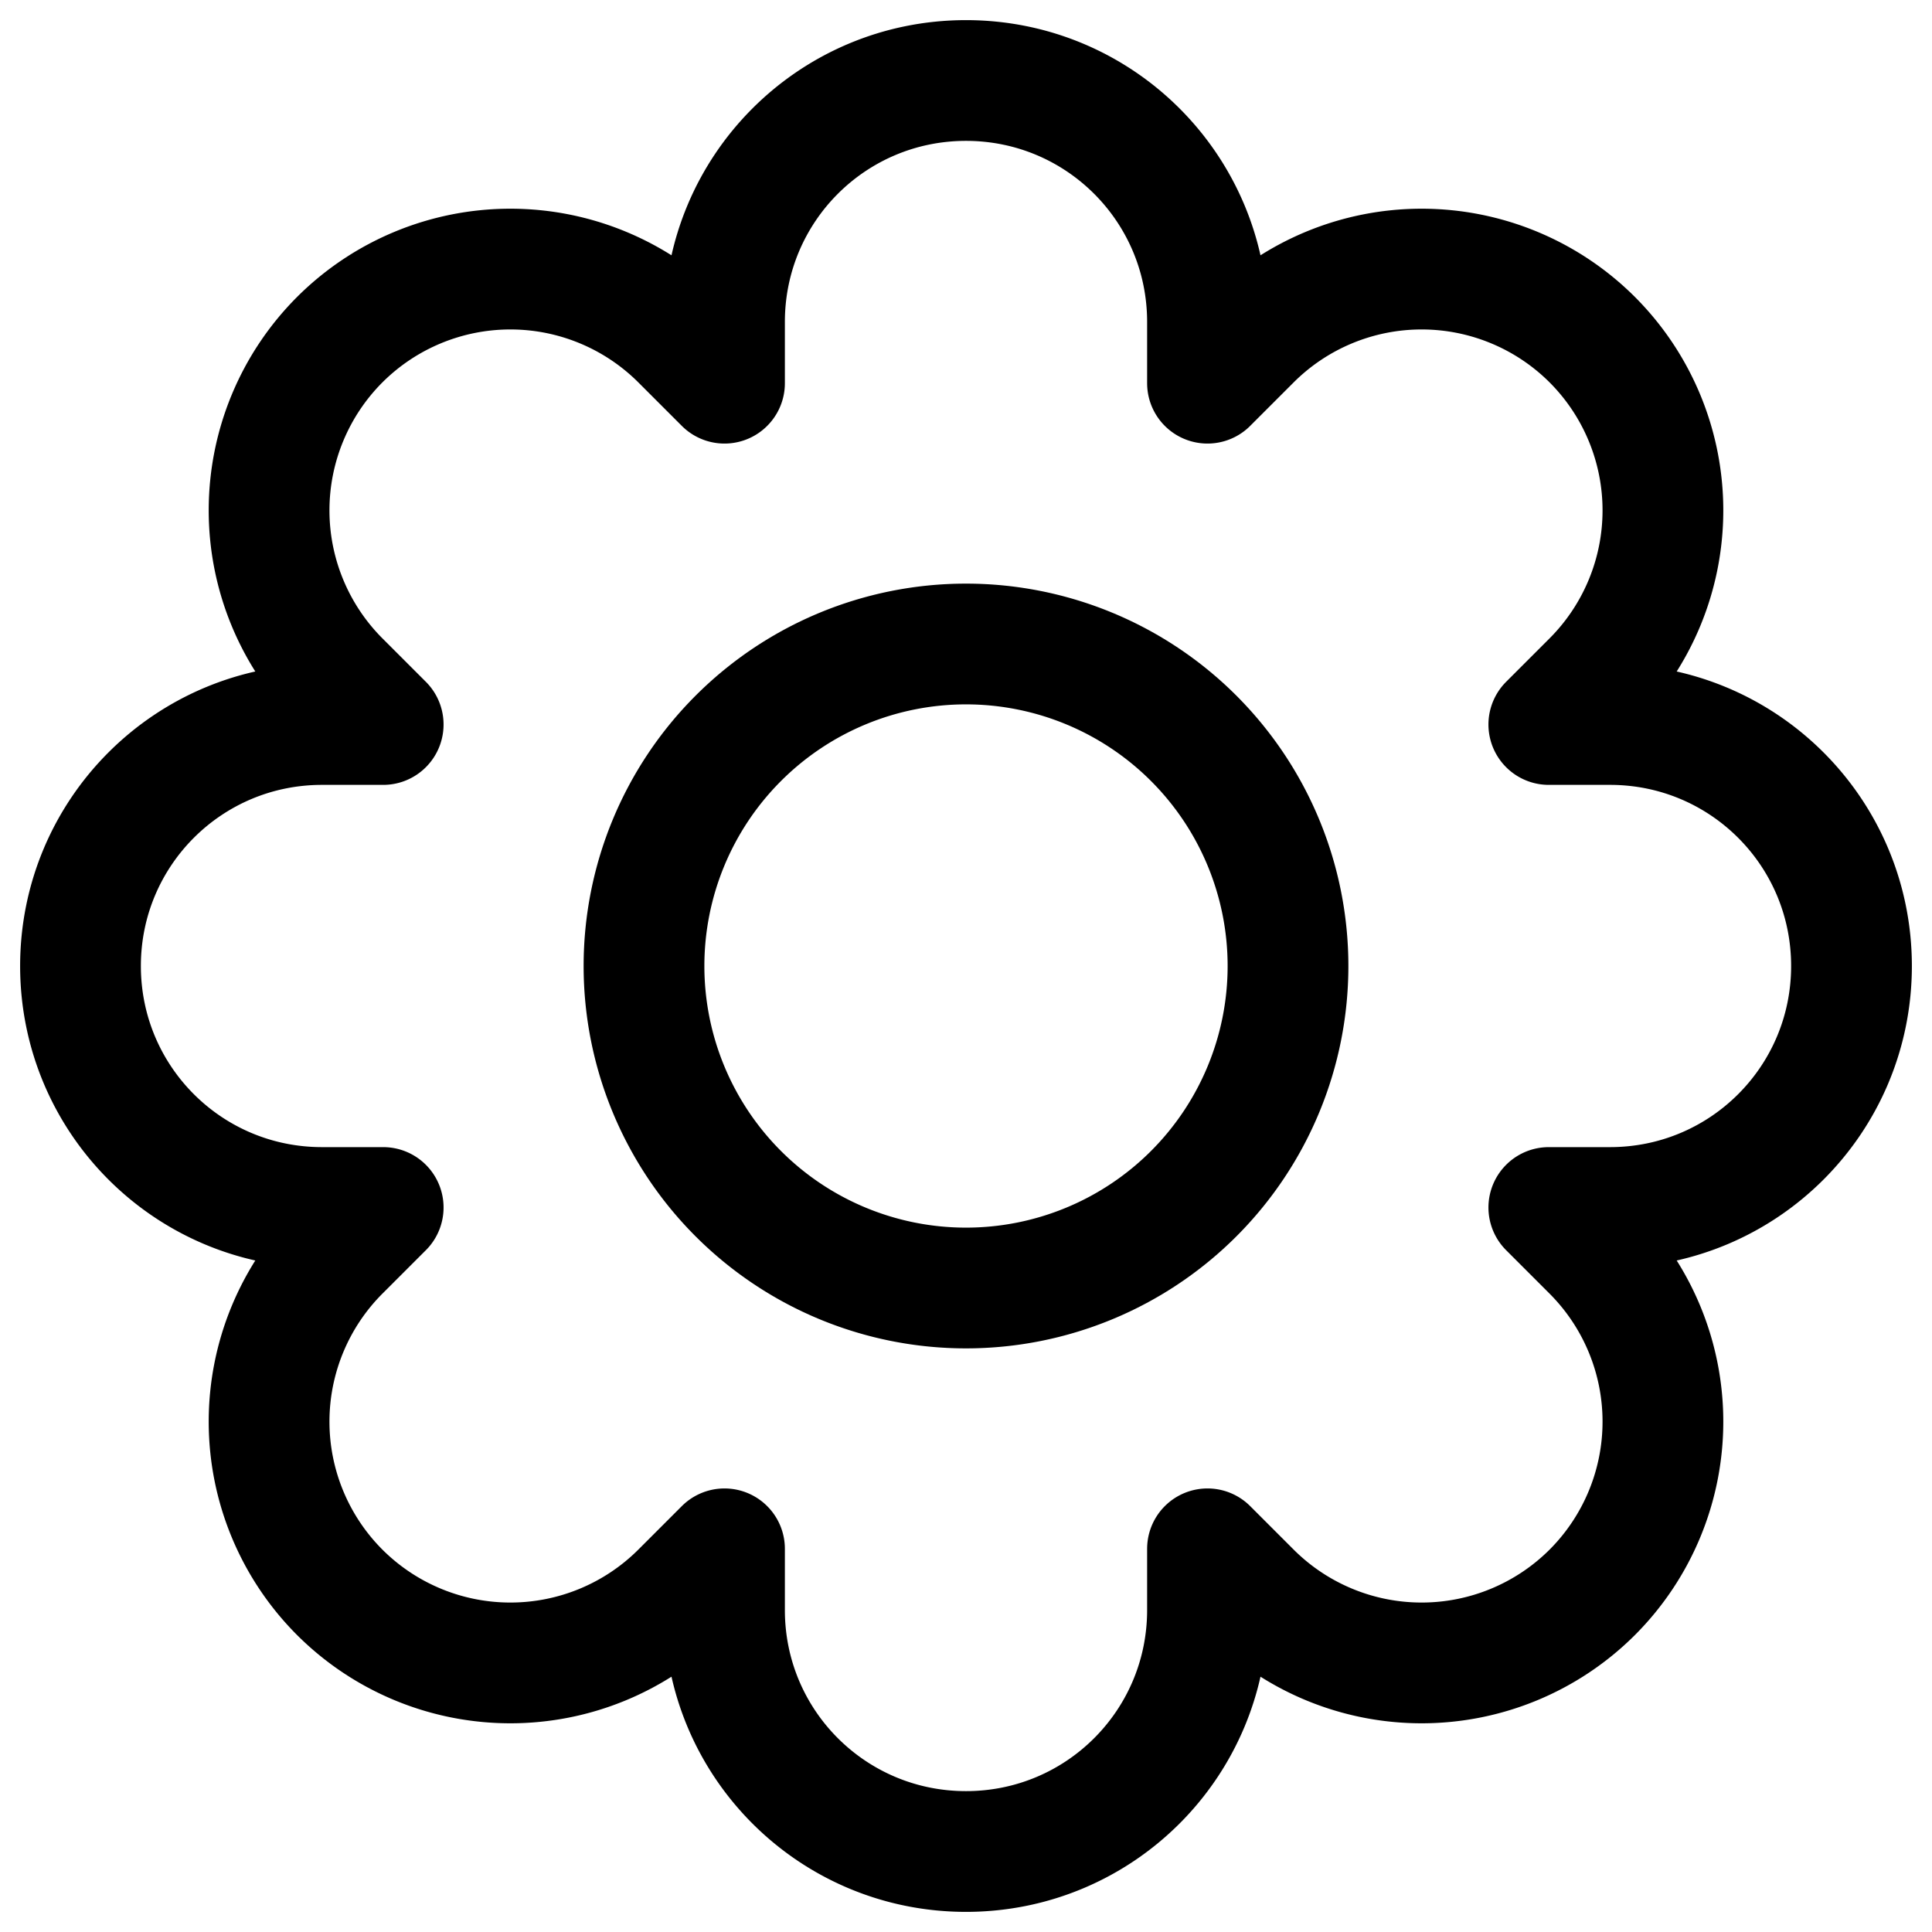 <svg xmlns="http://www.w3.org/2000/svg" width="3em" height="3em" viewBox="0 0 24 24"><g fill="none"><g stroke="currentColor" stroke-linejoin="round" stroke-miterlimit="10" stroke-width="1.5" clip-path="url(#)"><path d="M23 12c0-1.66-1.34-3-3-3h-.76l.54-.54a3 3 0 0 0 0-4.24a3 3 0 0 0-4.24 0l-.54.54V4c0-1.66-1.34-3-3-3S9 2.34 9 4v.76l-.54-.54a3 3 0 0 0-4.24 0a3 3 0 0 0 0 4.24l.54.54H4c-1.66 0-3 1.34-3 3s1.34 3 3 3h.76l-.54.54a3 3 0 0 0 0 4.24a3 3 0 0 0 4.24 0l.54-.54V20c0 1.66 1.34 3 3 3s3-1.34 3-3v-.76l.54.54a3 3 0 0 0 4.24 0a3 3 0 0 0 0-4.24l-.54-.54H20c1.66 0 3-1.34 3-3Z"/><path d="M12 16a4 4 0 1 0 0-8a4 4 0 0 0 0 8Z"/></g><defs><clipPath id=""><path fill="#fff" d="M0 0h24v24H0z"/></clipPath></defs></g></svg>